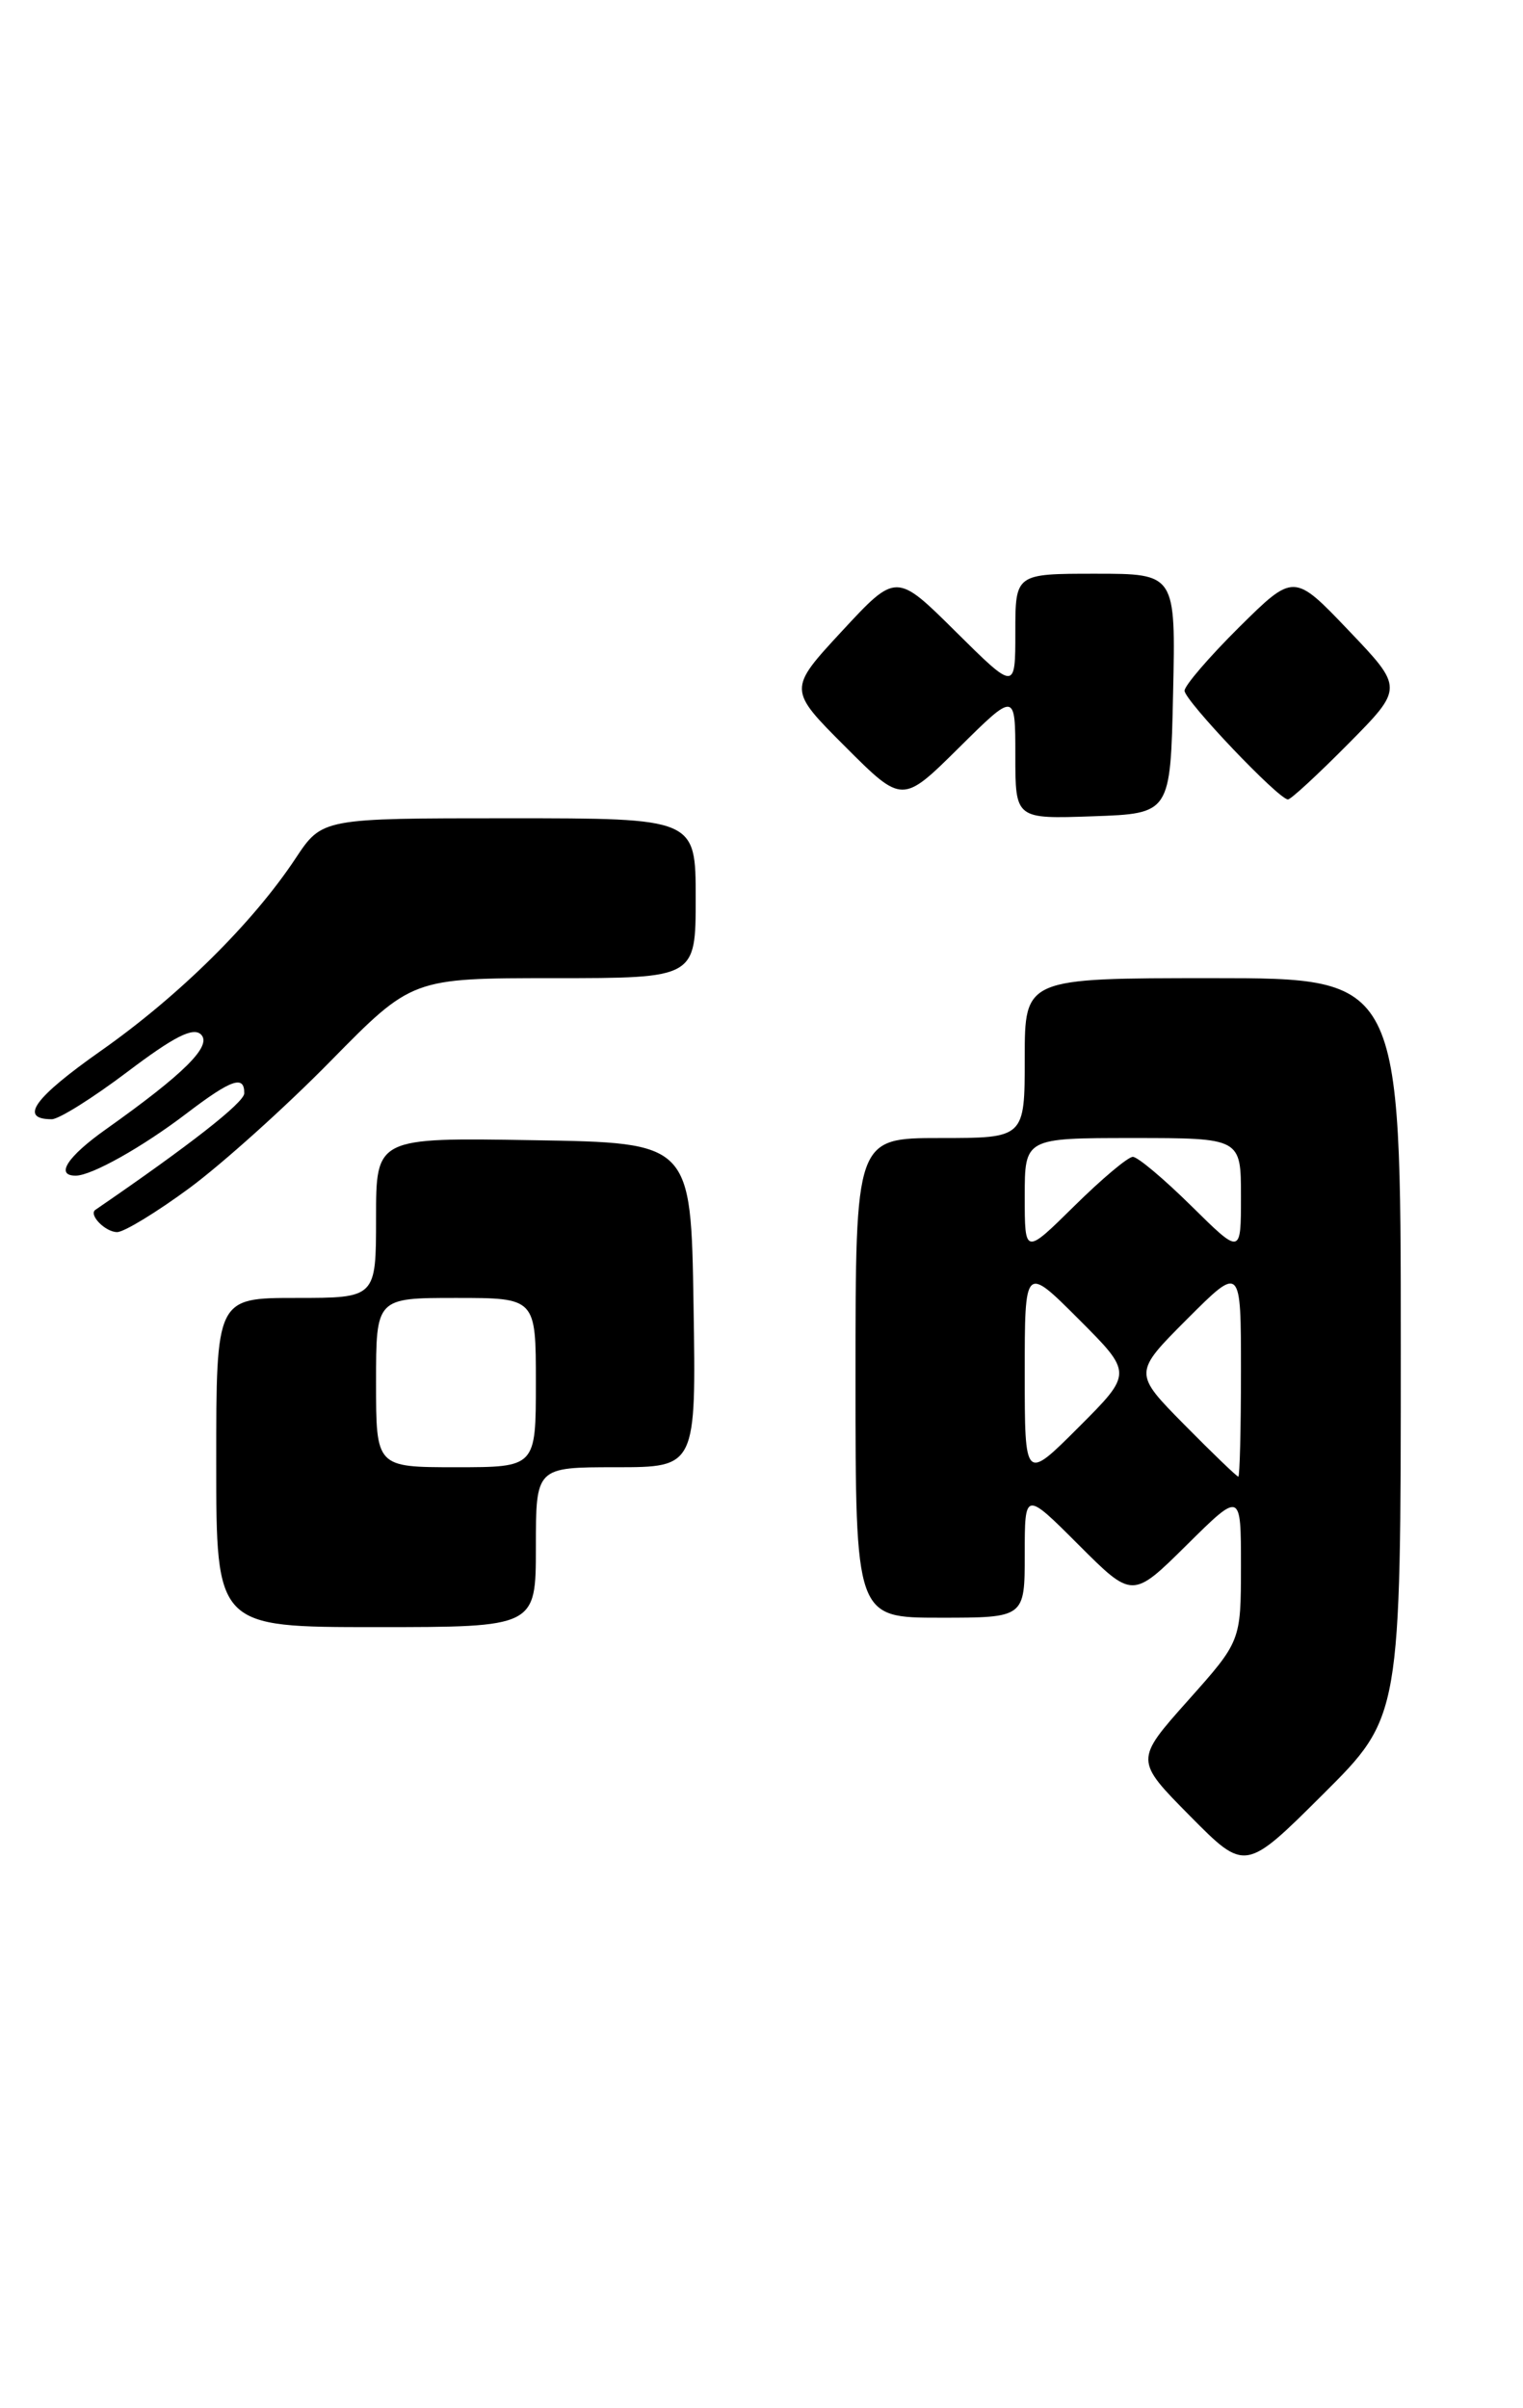 <?xml version="1.0" encoding="UTF-8" standalone="no"?>
<!DOCTYPE svg PUBLIC "-//W3C//DTD SVG 1.1//EN" "http://www.w3.org/Graphics/SVG/1.1/DTD/svg11.dtd" >
<svg xmlns="http://www.w3.org/2000/svg" xmlns:xlink="http://www.w3.org/1999/xlink" version="1.1" viewBox="0 0 162 256">
 <g >
 <path fill="currentColor"
d=" M 149.00 143.27 C 149.00 104.00 149.00 104.00 129.00 104.00 C 109.00 104.00 109.00 104.00 109.00 112.50 C 109.00 121.00 109.00 121.00 100.00 121.00 C 91.00 121.00 91.00 121.00 91.00 146.50 C 91.00 172.00 91.00 172.00 100.00 172.00 C 109.00 172.00 109.00 172.00 109.00 165.26 C 109.00 158.52 109.00 158.52 114.73 164.25 C 120.46 169.98 120.46 169.98 126.23 164.27 C 132.00 158.56 132.00 158.56 132.00 166.53 C 131.99 174.50 131.99 174.50 126.35 180.82 C 120.71 187.15 120.71 187.15 126.58 193.08 C 132.45 199.01 132.45 199.01 140.72 190.78 C 149.00 182.54 149.00 182.54 149.00 143.27 Z  M 57.00 164.50 C 57.00 156.00 57.00 156.00 65.52 156.00 C 74.05 156.00 74.05 156.00 73.77 138.75 C 73.50 121.50 73.50 121.50 56.75 121.23 C 40.00 120.95 40.00 120.95 40.00 129.48 C 40.00 138.00 40.00 138.00 31.50 138.00 C 23.00 138.00 23.00 138.00 23.00 155.50 C 23.00 173.00 23.00 173.00 40.00 173.00 C 57.00 173.00 57.00 173.00 57.00 164.50 Z  M 20.15 126.32 C 23.64 123.74 30.40 117.67 35.16 112.82 C 43.83 104.00 43.83 104.00 58.91 104.00 C 74.00 104.00 74.00 104.00 74.00 95.50 C 74.00 87.00 74.00 87.00 54.13 87.00 C 34.27 87.00 34.27 87.00 31.45 91.25 C 26.91 98.11 19.05 105.88 10.74 111.72 C 3.60 116.74 1.98 119.00 5.51 119.00 C 6.27 119.00 9.90 116.72 13.58 113.94 C 18.53 110.20 20.56 109.17 21.39 110.00 C 22.57 111.20 19.61 114.15 11.25 120.08 C 7.16 122.98 5.85 125.00 8.05 125.00 C 9.74 125.00 15.16 121.96 19.89 118.35 C 24.61 114.76 26.01 114.27 25.98 116.25 C 25.97 117.23 20.14 121.79 10.15 128.63 C 9.39 129.15 11.20 131.00 12.46 131.00 C 13.20 131.00 16.66 128.89 20.15 126.32 Z  M 124.78 73.75 C 125.06 61.00 125.06 61.00 116.53 61.00 C 108.00 61.00 108.00 61.00 108.00 67.22 C 108.00 73.44 108.00 73.44 101.66 67.16 C 95.33 60.88 95.33 60.88 89.57 67.09 C 83.82 73.30 83.82 73.30 89.90 79.38 C 95.98 85.46 95.98 85.46 101.99 79.51 C 108.00 73.56 108.00 73.56 108.00 80.32 C 108.00 87.08 108.00 87.08 116.25 86.79 C 124.50 86.50 124.50 86.50 124.78 73.75 Z  M 143.42 79.08 C 149.29 73.15 149.29 73.15 143.46 67.04 C 137.63 60.93 137.63 60.93 131.81 66.68 C 128.62 69.85 126.00 72.89 126.00 73.44 C 126.00 74.48 136.01 85.00 137.00 85.00 C 137.31 85.00 140.20 82.33 143.42 79.08 Z  M 109.00 146.00 C 109.00 134.52 109.00 134.52 114.74 140.26 C 120.48 146.00 120.48 146.00 114.74 151.74 C 109.00 157.48 109.00 157.48 109.00 146.00 Z  M 125.99 151.49 C 120.55 145.98 120.55 145.98 126.27 140.25 C 132.00 134.52 132.00 134.52 132.00 145.76 C 132.00 151.94 131.87 157.00 131.72 157.00 C 131.56 157.00 128.98 154.52 125.99 151.49 Z  M 109.00 127.22 C 109.00 121.00 109.00 121.00 120.50 121.00 C 132.00 121.00 132.00 121.00 132.00 127.22 C 132.00 133.43 132.00 133.43 126.72 128.22 C 123.81 125.35 121.02 123.00 120.50 123.00 C 119.98 123.00 117.19 125.35 114.28 128.22 C 109.00 133.43 109.00 133.43 109.00 127.22 Z  M 40.00 147.00 C 40.00 138.00 40.00 138.00 48.50 138.00 C 57.00 138.00 57.00 138.00 57.00 147.00 C 57.00 156.00 57.00 156.00 48.50 156.00 C 40.00 156.00 40.00 156.00 40.00 147.00 Z "/>
</g>
</svg>